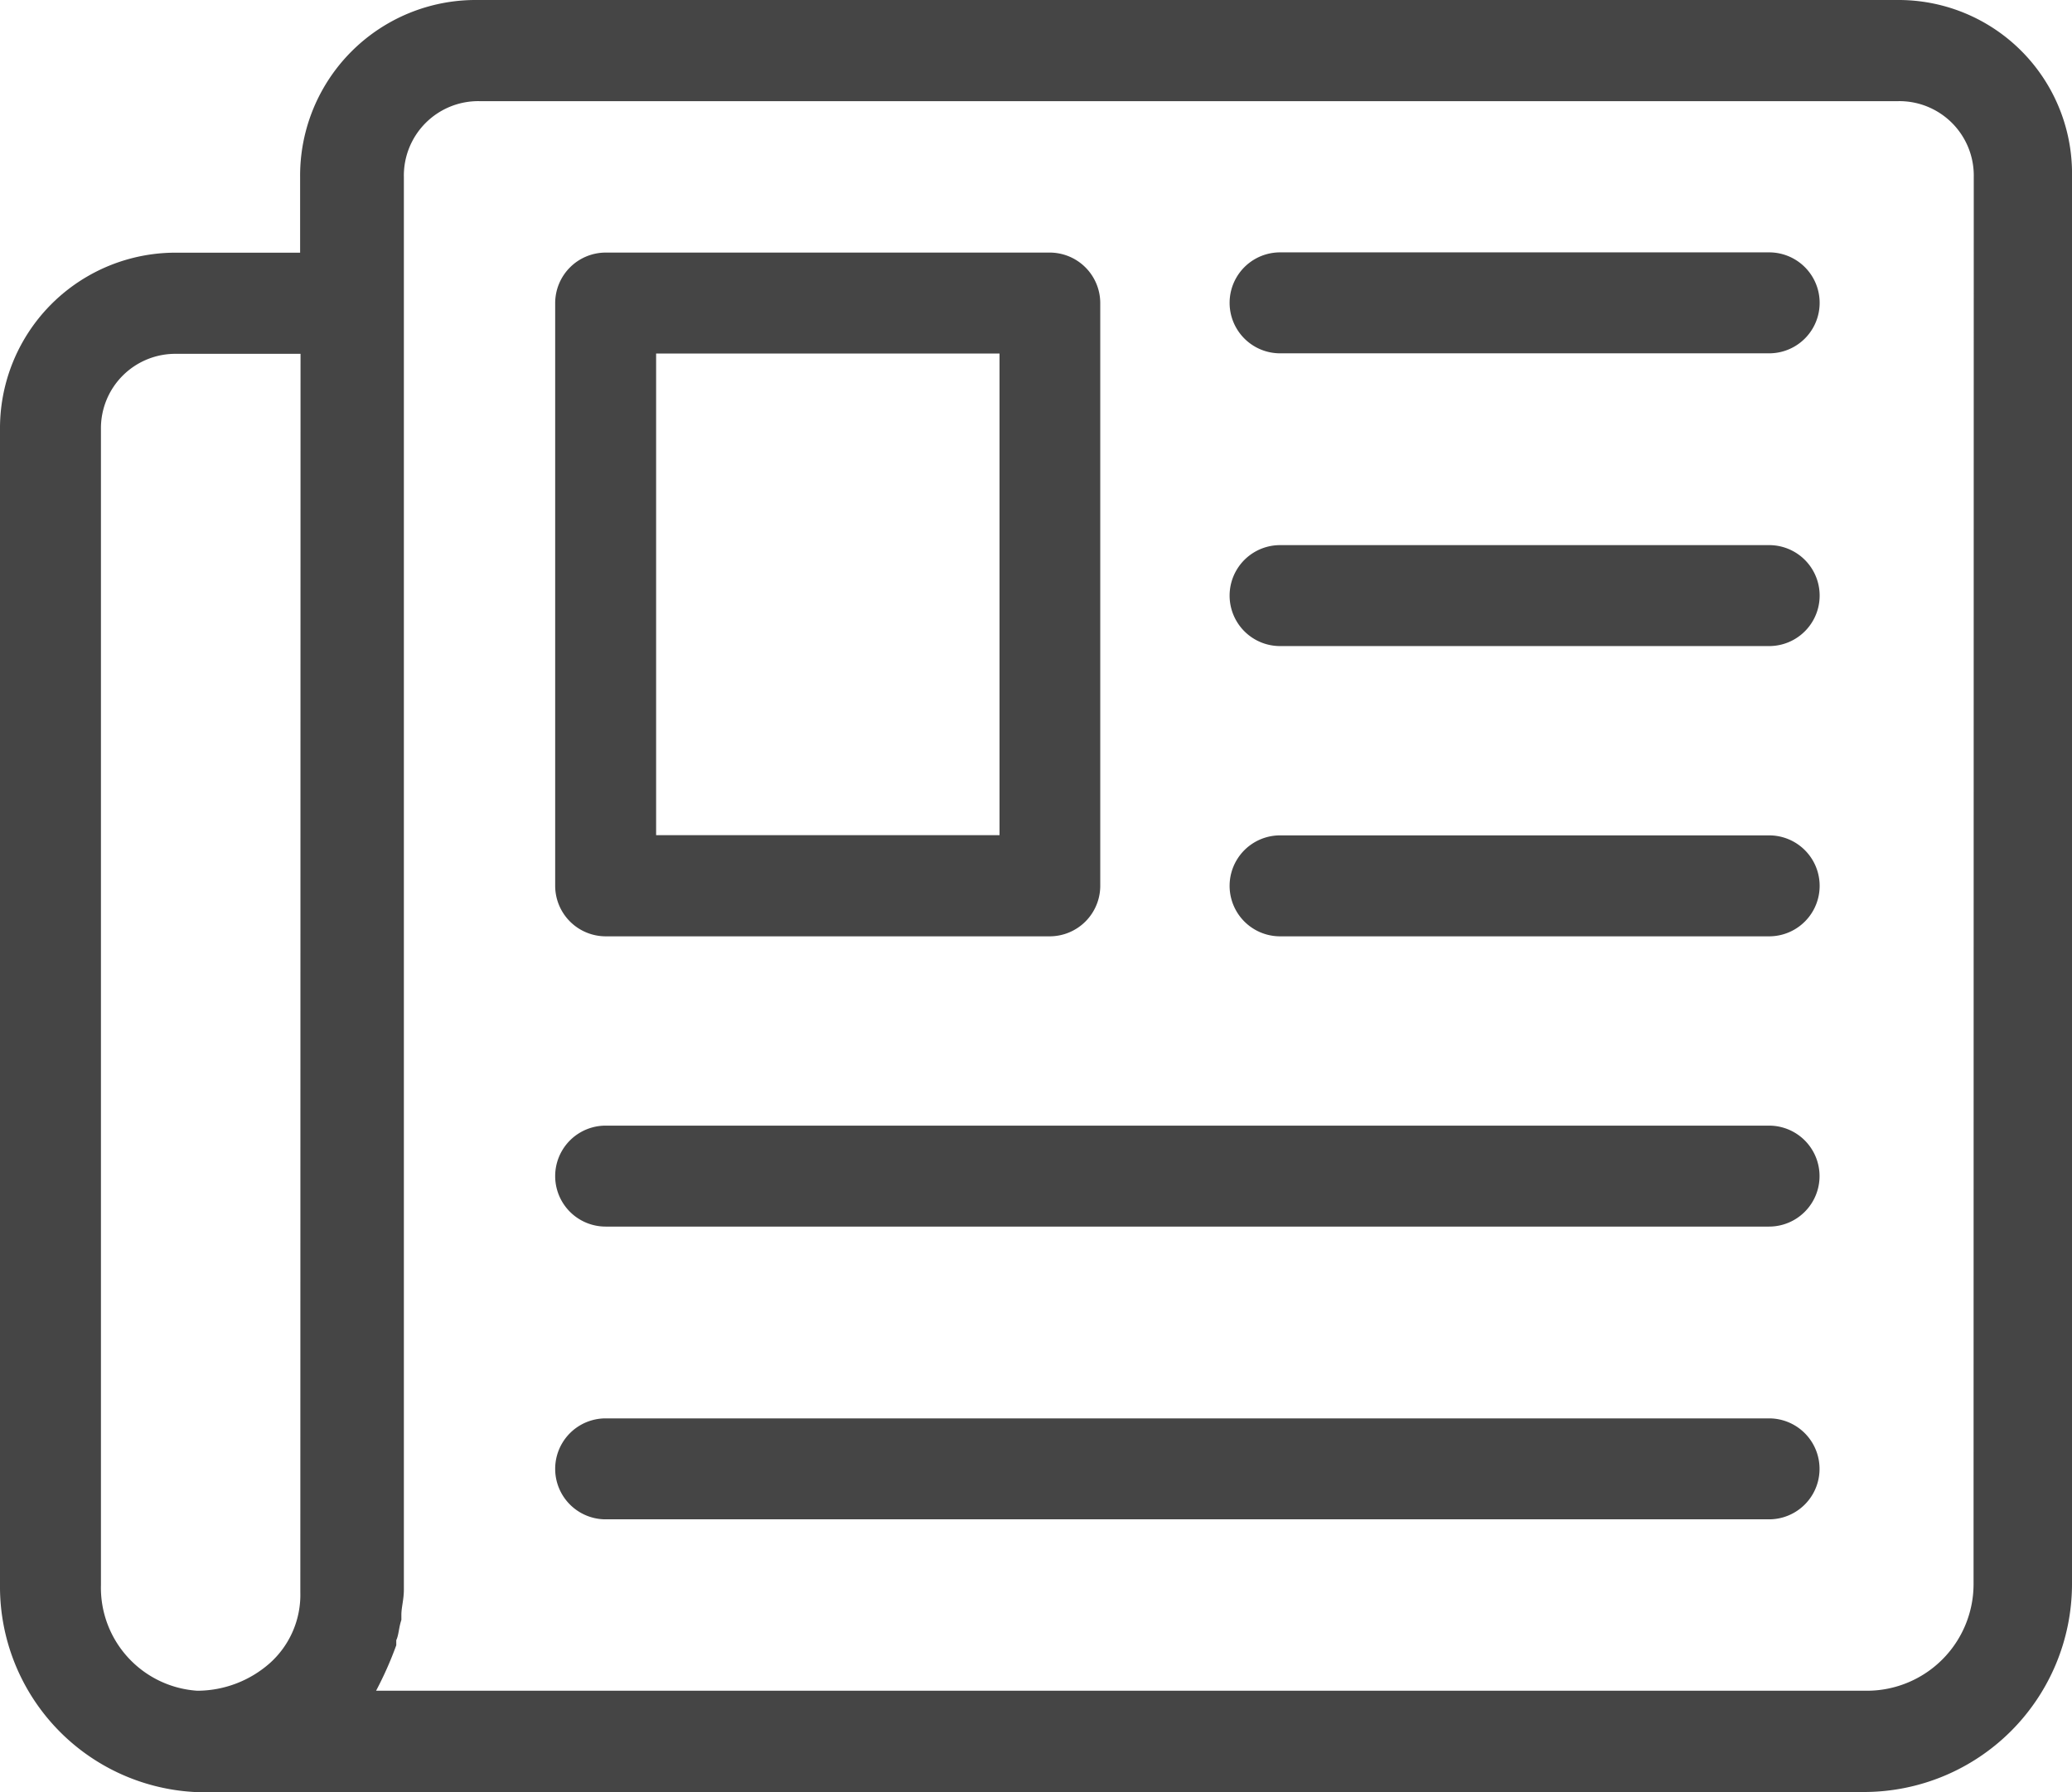 <svg xmlns="http://www.w3.org/2000/svg" width="19.911" height="17.219" viewBox="0 0 19.911 17.219"><path d="M27.137,14.5H13.484a1.687,1.687,0,0,0-1.7,1.7v.728H10.6a1.687,1.687,0,0,0-1.7,1.7V29.73a1.976,1.976,0,0,0,1.867,1.989H26.822a2,2,0,0,0,1.989-1.989V16.2A1.667,1.667,0,0,0,27.137,14.5ZM11.786,29.8a.881.881,0,0,1-.291.679,1.057,1.057,0,0,1-.7.267A.992.992,0,0,1,9.87,29.73V18.623A.715.715,0,0,1,10.6,17.9h1.188Zm16.079-.073a1.025,1.025,0,0,1-1.019,1.019H12.514a3.436,3.436,0,0,0,.194-.437v-.049c.024-.049.024-.121.049-.194v-.049c0-.073.024-.146.024-.243V16.2a.715.715,0,0,1,.728-.728h13.63a.715.715,0,0,1,.728.728Z" transform="translate(-8.9 -14.5)" fill="#454545"/><path d="M62.79,36.1h-4.7a.485.485,0,1,0,0,.97h4.7a.485.485,0,1,0,0-.97Z" transform="translate(-45.789 -30.862)" fill="#454545"/><path d="M62.79,47.6h-4.7a.485.485,0,1,0,0,.97h4.7a.485.485,0,1,0,0-.97Z" transform="translate(-45.789 -39.573)" fill="#454545"/><path d="M42.565,59.1H31.385a.485.485,0,0,0,0,.97h11.18a.485.485,0,1,0,0-.97Z" transform="translate(-25.565 -48.284)" fill="#454545"/><path d="M62.79,24.5h-4.7a.485.485,0,1,0,0,.97h4.7a.485.485,0,1,0,0-.97Z" transform="translate(-45.789 -22.075)" fill="#454545"/><path d="M42.565,70.7H31.385a.485.485,0,1,0,0,.97h11.18a.485.485,0,1,0,0-.97Z" transform="translate(-25.565 -57.071)" fill="#454545"/><path d="M31.385,31.072h4.268a.486.486,0,0,0,.485-.485v-5.6a.486.486,0,0,0-.485-.485H31.385a.486.486,0,0,0-.485.485v5.6A.486.486,0,0,0,31.385,31.072Zm.485-5.6h3.3V30.1h-3.3Z" transform="translate(-25.565 -22.075)" fill="#454545"/></svg>